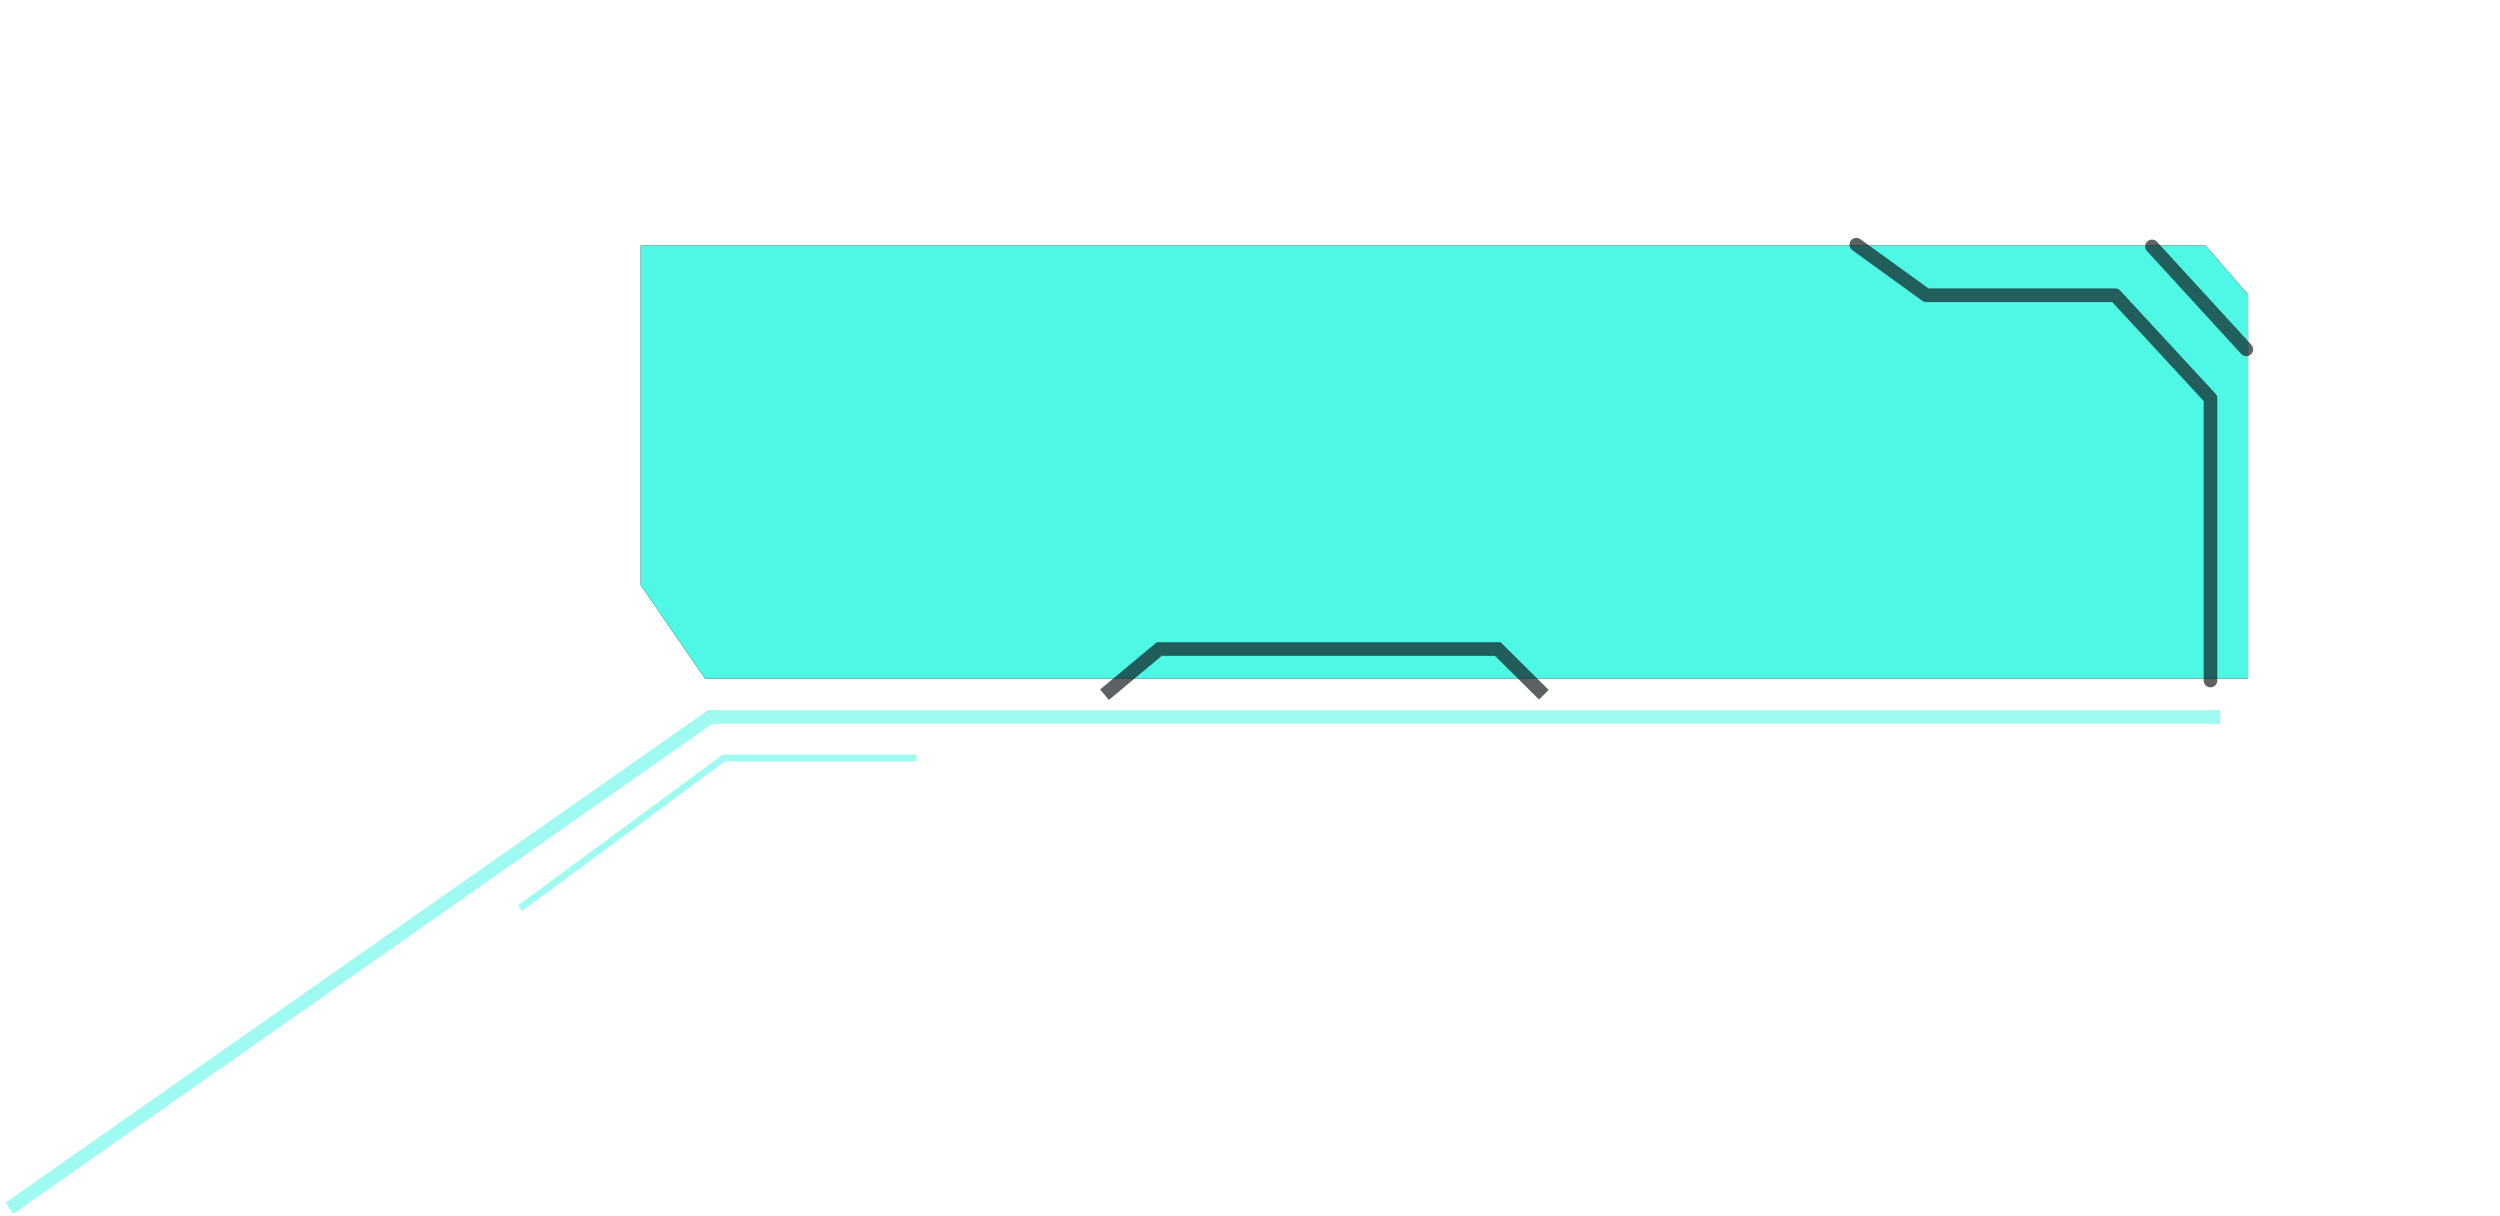<?xml version="1.0" encoding="UTF-8" standalone="no"?>
<svg width="183px" height="89px" viewBox="0 0 183 89" version="1.1" xmlns="http://www.w3.org/2000/svg" xmlns:xlink="http://www.w3.org/1999/xlink">
    <!-- Generator: Sketch 40 (33762) - http://www.bohemiancoding.com/sketch -->
    <title>bg_text</title>
    <desc>Created with Sketch.</desc>
    <defs>
        <polygon id="path-1" points="47.168 0.982 161.721 0.982 164.832 4.569 164.832 32.666 51.873 32.666 47.168 25.831"></polygon>
        <filter x="-50%" y="-50%" width="200%" height="200%" filterUnits="objectBoundingBox" id="filter-2">
            <feOffset dx="0" dy="0" in="SourceAlpha" result="shadowOffsetOuter1"></feOffset>
            <feGaussianBlur stdDeviation="9" in="shadowOffsetOuter1" result="shadowBlurOuter1"></feGaussianBlur>
            <feColorMatrix values="0 0 0 0 0.31   0 0 0 0 0.969   0 0 0 0 0.898  0 0 0 0.625 0" type="matrix" in="shadowBlurOuter1"></feColorMatrix>
        </filter>
    </defs>
    <g id="18f" stroke="none" stroke-width="1" fill="none" fill-rule="evenodd">
        <g id="地图2" transform="translate(-917, -311)">
            <g id="地图" transform="translate(-207, -0.197)">
                <g id="Group-12" transform="translate(411.003, 6.982)">
                    <g id="bg_text" transform="translate(712.727, 321.213)">
                        <g id="Rectangle-16">
                            <use fill="black" fill-opacity="1" filter="url(#filter-2)" xlink:href="#path-1"></use>
                            <use fill="#4FF7E5" fill-rule="evenodd" xlink:href="#path-1"></use>
                        </g>
                        <polyline id="Path-13" stroke-opacity="0.653" stroke="#0A0F13" points="81.119 33.855 85.129 30.512 109.908 30.512 113.28 33.855"></polyline>
                        <polyline id="Path-12" stroke-opacity="0.54" stroke="#4FF7E5" points="0.958 71.445 52.254 35.485 162.797 35.485"></polyline>
                        <polyline id="Path-12" stroke-opacity="0.54" stroke="#4FF7E5" stroke-width="0.5" points="38.34 49.478 53.254 38.485 67.358 38.485"></polyline>
                        <polyline id="Path-9" stroke-opacity="0.652" stroke="#0A0F13" stroke-linecap="round" stroke-linejoin="round" points="136.152 0.91 141.272 4.612 155.102 4.612 162.078 12.16 162.078 32.817"></polyline>
                        <path d="M157.795,1.039 L164.699,8.577" id="Path-11" stroke-opacity="0.645" stroke="#0A0F13" stroke-linecap="round" stroke-linejoin="round"></path>
                    </g>
                </g>
            </g>
        </g>
    </g>
</svg>